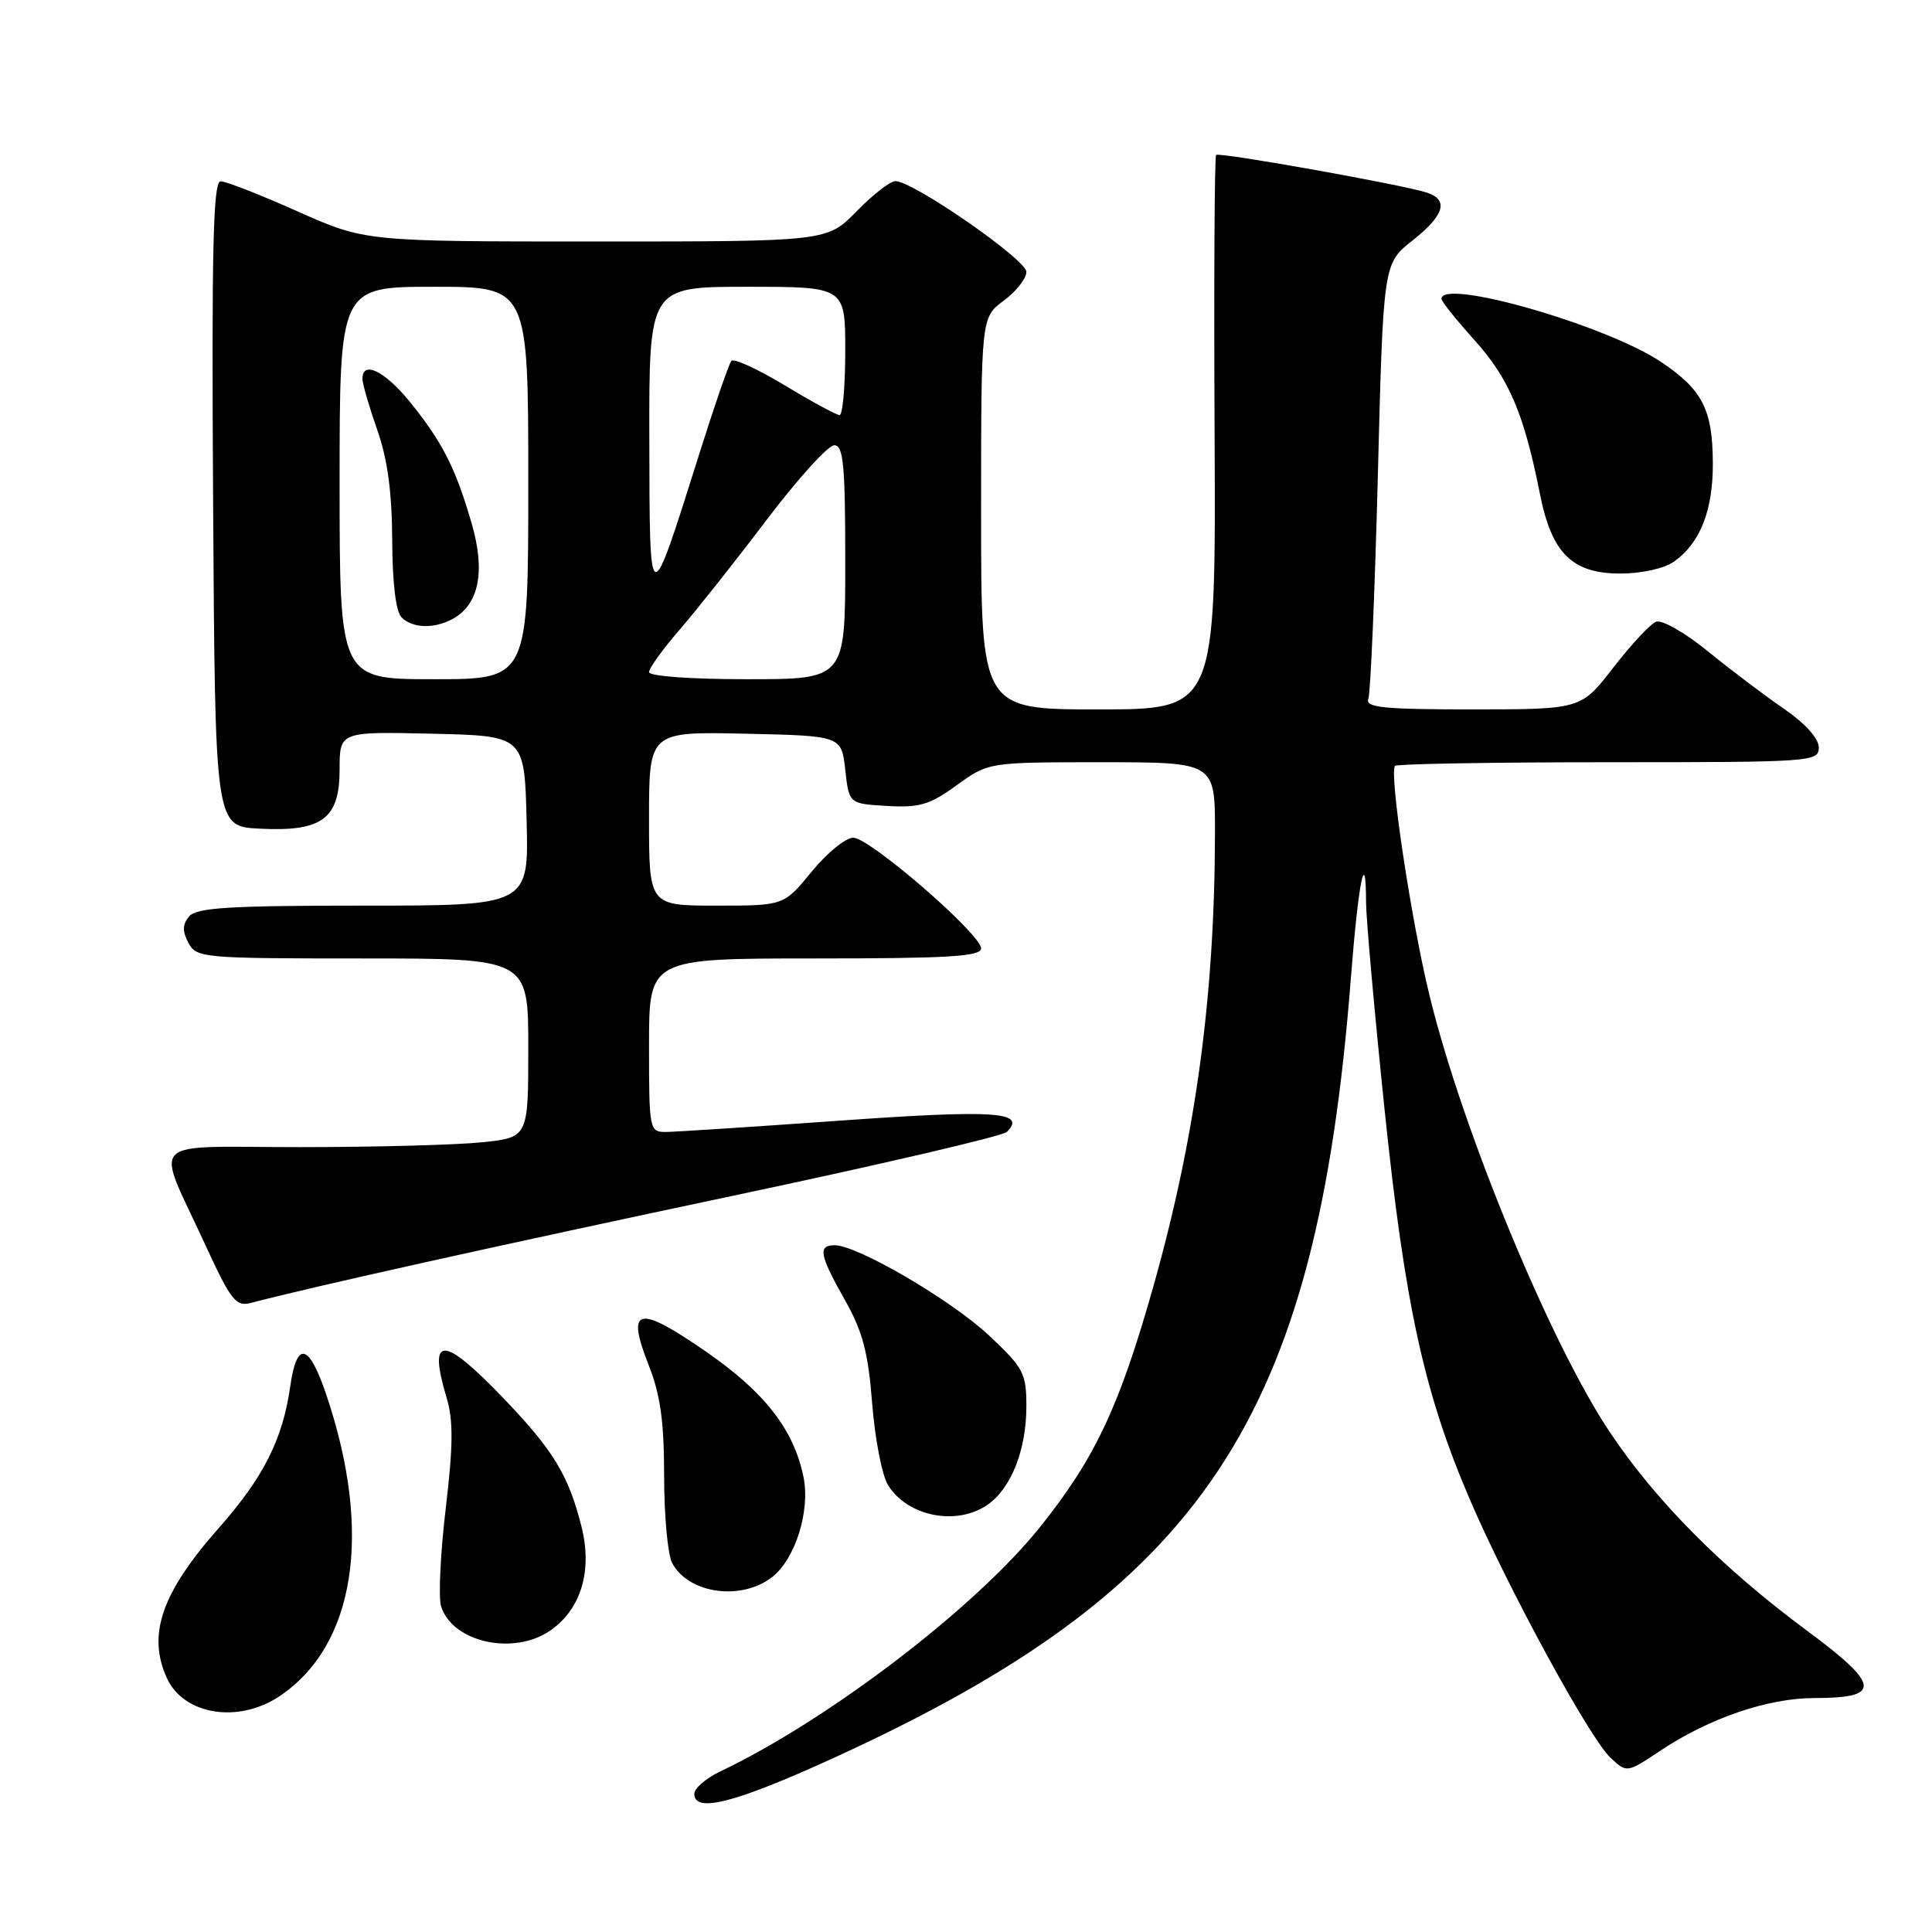 <?xml version="1.0" encoding="UTF-8" standalone="no"?>
<!DOCTYPE svg PUBLIC "-//W3C//DTD SVG 1.1//EN" "http://www.w3.org/Graphics/SVG/1.1/DTD/svg11.dtd" >
<svg xmlns="http://www.w3.org/2000/svg" xmlns:xlink="http://www.w3.org/1999/xlink" version="1.1" viewBox="0 0 256 256">
 <g >
 <path fill="currentColor"
d=" M 110.28 233.02 C 159.60 210.52 174.45 188.16 179.00 129.58 C 179.99 116.88 180.99 111.89 181.01 119.58 C 181.02 121.74 182.12 134.07 183.46 147.00 C 186.16 173.00 188.72 184.68 194.82 198.82 C 199.90 210.62 210.63 230.30 213.38 232.89 C 215.56 234.94 215.56 234.94 220.03 231.96 C 226.48 227.66 234.28 225.00 240.42 225.00 C 249.40 225.00 249.20 223.30 239.34 216.00 C 228.18 207.73 219.42 198.90 213.31 189.77 C 205.45 178.02 193.80 149.84 189.44 132.00 C 186.99 122.02 184.03 102.30 184.85 101.48 C 185.12 101.22 197.86 101.00 213.17 101.00 C 240.10 101.00 241.00 100.94 241.00 99.05 C 241.00 97.85 239.21 95.86 236.37 93.91 C 233.82 92.16 229.29 88.73 226.29 86.29 C 223.29 83.84 220.21 82.09 219.45 82.38 C 218.68 82.68 216.13 85.41 213.78 88.45 C 209.50 93.99 209.50 93.99 195.14 94.00 C 183.37 94.00 180.88 93.75 181.31 92.62 C 181.60 91.87 182.17 78.58 182.57 63.09 C 183.29 34.93 183.29 34.93 187.15 31.88 C 191.42 28.50 192.02 26.46 189.00 25.50 C 185.65 24.44 161.53 20.13 161.14 20.53 C 160.93 20.73 160.84 37.35 160.94 57.45 C 161.11 94.00 161.11 94.00 145.55 94.00 C 130.00 94.00 130.00 94.00 130.00 68.03 C 130.00 42.06 130.00 42.06 133.00 39.84 C 134.65 38.62 136.00 36.90 136.00 36.02 C 136.00 34.40 120.99 24.00 118.65 24.00 C 117.96 24.00 115.65 25.80 113.50 28.00 C 109.59 32.00 109.59 32.00 79.00 32.00 C 48.40 32.00 48.40 32.00 39.45 28.02 C 34.53 25.82 29.93 24.02 29.24 24.02 C 28.24 24.00 28.03 32.88 28.24 66.75 C 28.50 109.50 28.50 109.50 34.35 109.80 C 42.68 110.23 45.00 108.52 45.00 101.95 C 45.00 96.94 45.00 96.94 57.25 97.22 C 69.50 97.50 69.50 97.50 69.78 108.75 C 70.07 120.00 70.07 120.00 48.16 120.00 C 30.33 120.00 26.02 120.27 25.05 121.44 C 24.17 122.50 24.15 123.40 24.97 124.94 C 26.03 126.93 26.87 127.00 48.04 127.00 C 70.00 127.00 70.00 127.00 70.00 138.86 C 70.00 150.72 70.00 150.72 63.85 151.36 C 60.47 151.71 49.64 152.00 39.79 152.00 C 19.03 152.00 20.55 150.47 27.12 164.77 C 30.60 172.34 31.25 173.17 33.26 172.64 C 41.33 170.51 66.44 164.94 96.96 158.48 C 116.46 154.36 132.86 150.54 133.41 149.99 C 136.09 147.31 131.93 147.03 111.45 148.48 C 99.93 149.30 89.49 149.98 88.25 149.99 C 86.05 150.00 86.00 149.76 86.00 138.50 C 86.00 127.00 86.00 127.00 108.00 127.00 C 125.61 127.00 130.00 126.74 130.00 125.67 C 130.00 123.78 115.24 111.00 113.06 111.00 C 112.06 111.00 109.58 113.02 107.55 115.50 C 103.87 120.00 103.87 120.00 94.93 120.00 C 86.00 120.00 86.00 120.00 86.00 108.47 C 86.00 96.94 86.00 96.94 98.75 97.22 C 111.50 97.50 111.50 97.50 112.00 102.00 C 112.50 106.50 112.50 106.50 117.54 106.79 C 121.83 107.05 123.20 106.64 126.78 104.04 C 130.98 101.00 130.98 101.00 145.99 101.00 C 161.00 101.00 161.00 101.00 160.99 110.25 C 160.97 131.88 158.46 150.46 152.87 170.30 C 148.34 186.37 145.11 193.23 137.78 202.38 C 129.23 213.04 109.81 227.88 95.43 234.73 C 93.54 235.63 92.00 236.96 92.00 237.69 C 92.00 240.28 97.37 238.91 110.28 233.02 Z  M 37.08 224.73 C 47.07 217.99 49.39 203.12 43.28 184.94 C 40.95 177.98 39.33 177.56 38.46 183.69 C 37.46 190.72 34.93 195.75 28.99 202.47 C 21.41 211.05 19.49 216.60 22.11 222.35 C 24.35 227.26 31.61 228.41 37.08 224.73 Z  M 73.02 215.98 C 77.03 213.13 78.51 208.08 77.05 202.28 C 75.33 195.46 73.33 192.17 66.69 185.25 C 58.66 176.89 56.68 176.87 59.17 185.18 C 60.08 188.20 60.05 191.53 59.06 199.90 C 58.35 205.84 58.08 211.67 58.45 212.86 C 59.98 217.67 68.19 219.43 73.02 215.98 Z  M 102.34 208.95 C 105.41 206.53 107.39 200.14 106.46 195.67 C 105.16 189.38 101.31 184.46 93.47 179.04 C 84.49 172.84 82.93 173.22 85.95 180.88 C 87.51 184.83 88.00 188.36 88.00 195.60 C 88.00 200.84 88.48 206.03 89.07 207.12 C 91.24 211.19 98.26 212.16 102.34 208.95 Z  M 130.88 199.37 C 134.00 197.18 136.00 192.10 136.00 186.33 C 136.00 181.95 135.63 181.26 131.04 176.95 C 126.07 172.28 113.62 165.00 110.60 165.00 C 108.34 165.00 108.58 166.29 111.96 172.27 C 114.32 176.45 115.04 179.21 115.57 186.00 C 115.94 190.68 116.88 195.54 117.68 196.80 C 120.27 200.96 126.80 202.23 130.88 199.37 Z  M 221.78 74.44 C 225.28 71.99 227.00 67.63 226.96 61.30 C 226.92 54.24 225.58 51.64 220.10 47.96 C 212.86 43.10 191.00 36.82 191.00 39.60 C 191.00 39.93 192.99 42.42 195.43 45.13 C 199.96 50.18 201.95 54.86 204.04 65.40 C 205.60 73.32 208.30 76.00 214.73 76.00 C 217.48 76.00 220.51 75.33 221.78 74.44 Z  M 45.00 64.00 C 45.00 38.00 45.00 38.00 57.50 38.00 C 70.00 38.00 70.00 38.00 70.00 64.00 C 70.00 90.00 70.00 90.00 57.50 90.00 C 45.00 90.00 45.00 90.00 45.00 64.00 Z  M 59.93 82.04 C 63.47 80.14 64.36 75.74 62.49 69.33 C 60.36 61.99 58.62 58.58 54.31 53.25 C 50.97 49.13 47.97 47.69 48.03 50.25 C 48.05 50.94 48.94 53.98 50.00 57.00 C 51.35 60.84 51.94 65.23 51.97 71.55 C 51.99 77.21 52.45 81.05 53.20 81.80 C 54.65 83.25 57.48 83.35 59.93 82.04 Z  M 86.00 89.06 C 86.00 88.54 87.83 86.00 90.08 83.41 C 92.32 80.82 97.51 74.27 101.61 68.85 C 105.72 63.43 109.73 59.00 110.54 59.00 C 111.76 59.00 112.00 61.56 112.00 74.50 C 112.00 90.00 112.00 90.00 99.00 90.00 C 91.56 90.00 86.00 89.60 86.00 89.06 Z  M 86.04 58.25 C 86.00 38.00 86.00 38.00 99.00 38.00 C 112.00 38.00 112.00 38.00 112.00 46.50 C 112.00 51.17 111.66 55.00 111.25 55.00 C 110.84 55.00 107.58 53.23 104.00 51.07 C 100.42 48.91 97.24 47.45 96.91 47.82 C 96.59 48.19 94.67 53.75 92.65 60.17 C 85.99 81.30 86.08 81.33 86.04 58.25 Z "/>
</g>
</svg>